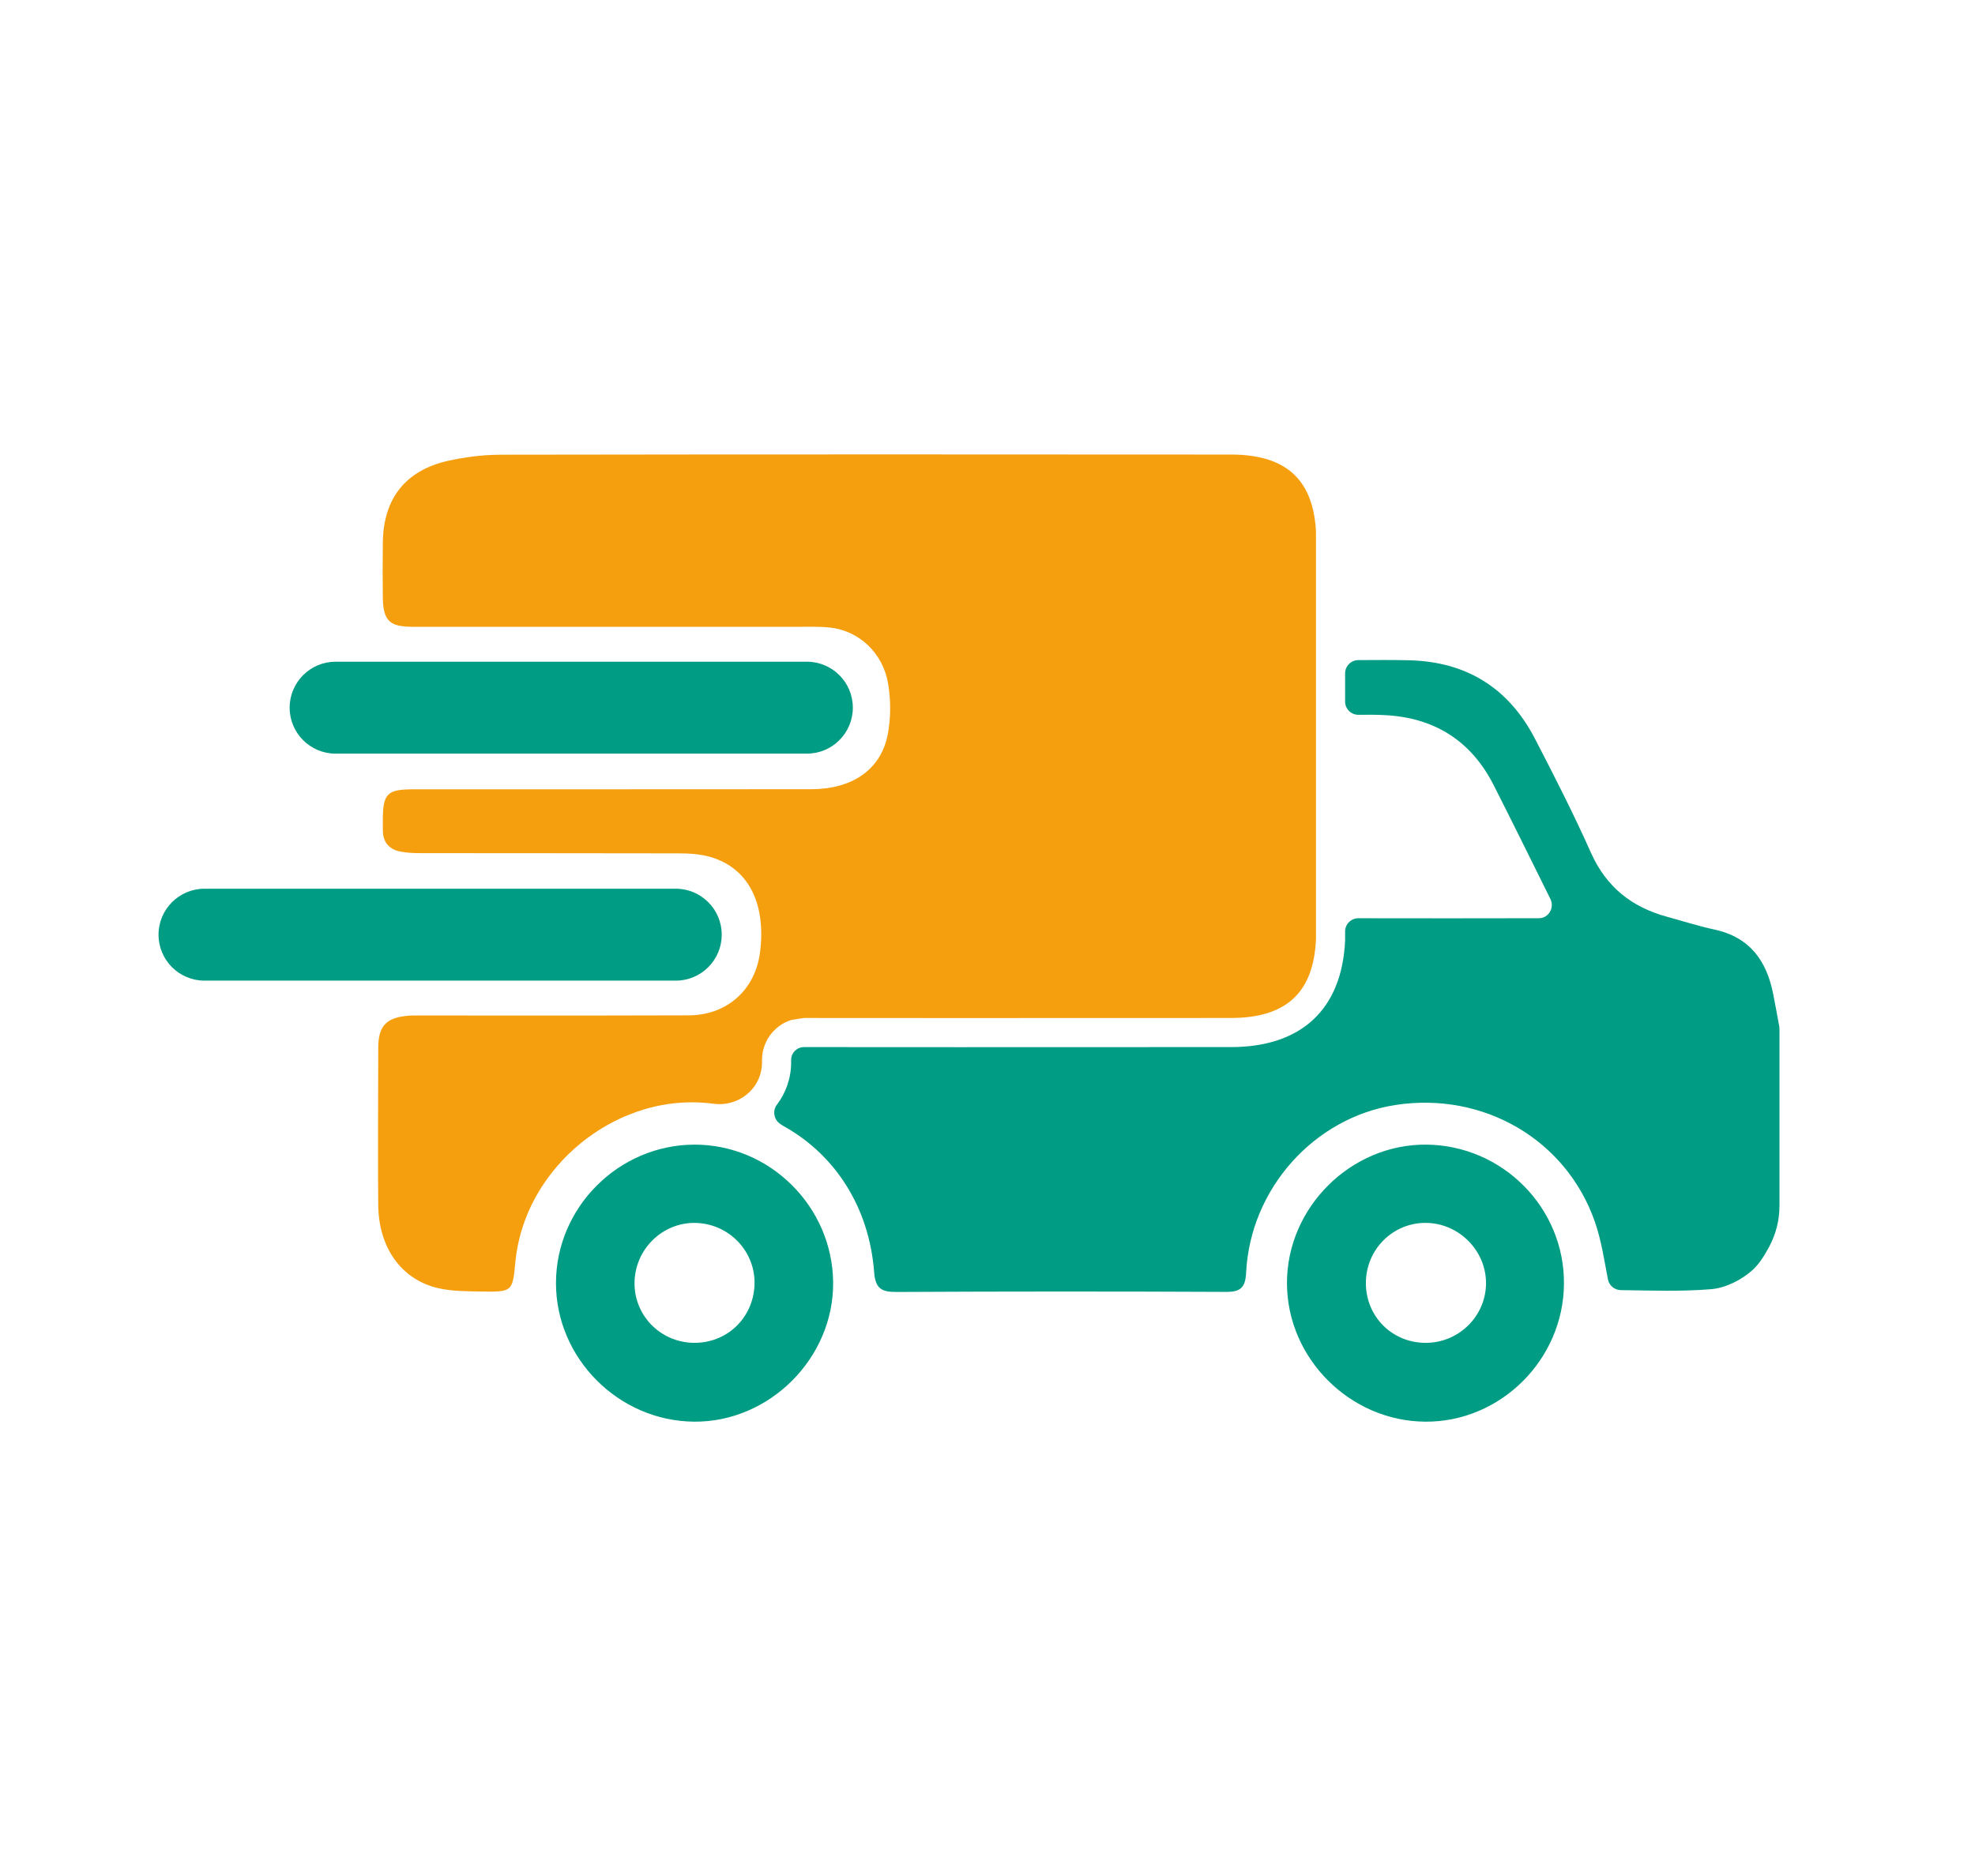 <?xml version="1.0" encoding="iso-8859-1"?>
<!-- Generator: Adobe Illustrator 25.4.0, SVG Export Plug-In . SVG Version: 6.00 Build 0)  -->
<svg version="1.1" id="Livello_1" xmlns="http://www.w3.org/2000/svg" xmlns:xlink="http://www.w3.org/1999/xlink" x="0px" y="0px"
	 viewBox="0 0 234.109 222.415" style="enable-background:new 0 0 234.109 222.415;" xml:space="preserve">
<style type="text/css">
	.st0{fill:#f59f0f;}
	.st1{fill:#009c83;}
</style>
<g>
	<g>
		<path class="st1" d="M210.198,117.905c-0.759-3.969-2.769-6.798-6.971-7.704c-1.898-0.406-3.753-1.009-5.625-1.518
			c-4.176-1.139-7.187-3.511-9.007-7.566c-2.053-4.607-4.348-9.111-6.669-13.58c-3.106-5.97-8.084-9.076-14.822-9.257
			c-2.03-0.055-4.06-0.033-6.09-0.022c-0.869,0.005-1.571,0.707-1.571,1.576v3.333c0,0.877,0.716,1.586,1.593,1.576
			c1.016-0.012,2.032-0.017,3.04,0.034c5.901,0.276,10.292,3.011,12.976,8.3c2.238,4.408,4.417,8.843,6.727,13.497
			c0.509,1.025-0.205,2.277-1.349,2.283c-0.007,0-0.014,0-0.021,0c-7.127,0.016-14.261,0.017-21.388,0.003
			c-0.872-0.002-1.578,0.704-1.578,1.575v1.07c-0.371,8.144-5.176,12.63-13.545,12.63h-0.682
			c-10.543,0.009-21.085,0.009-31.628,0.009c-6.1,0-12.191,0-18.29-0.009c-0.552,0-0.906,0.285-1.078,0.449
			c-0.164,0.164-0.44,0.526-0.44,1.07v0.285c0,1.884-0.629,3.63-1.694,5.035c-0.529,0.698-0.36,1.723,0.35,2.236
			c0.159,0.115,0.326,0.222,0.499,0.32c6.065,3.391,10.085,9.576,10.681,17.263c0.147,1.915,0.802,2.381,2.631,2.373
			c13.027-0.069,26.055-0.069,39.082-0.009c1.743,0.017,2.295-0.544,2.381-2.269c0.492-9.973,8.075-18.419,17.738-19.895
			c10.379-1.587,20.197,4.089,23.605,13.856c0.753,2.164,1.091,4.465,1.544,6.817c0.143,0.74,0.785,1.275,1.539,1.283
			c3.458,0.037,7.077,0.188,10.669-0.111c1.734-0.138,3.675-1.113,4.969-2.303c0.802-0.742,1.389-1.717,1.941-2.735
			c0.794-1.484,1.216-3.132,1.216-4.823v-21.019c0-0.096-0.009-0.192-0.026-0.286C210.673,120.416,210.447,119.161,210.198,117.905z
			"/>
		<path class="st1" d="M185.387,152.196c-0.063,8.993-7.517,16.406-16.437,16.346c-8.941-0.06-16.388-7.519-16.398-16.427
			c-0.011-8.983,7.601-16.524,16.571-16.416C178.146,135.808,185.451,143.216,185.387,152.196z M161.907,152.121
			c0.006,3.942,3.071,7.035,7.013,7.077c3.976,0.042,7.239-3.166,7.227-7.106c-0.012-3.846-3.207-7.059-7.075-7.116
			C165.119,144.916,161.9,148.126,161.907,152.121z"/>
		<path class="st1" d="M82.3,135.699c8.953-0.027,16.379,7.343,16.457,16.333c0.077,8.957-7.539,16.585-16.485,16.509
			c-8.965-0.076-16.38-7.527-16.368-16.446C65.916,143.138,73.327,135.727,82.3,135.699z M82.128,159.193
			c3.956,0.107,7.141-2.874,7.308-6.839c0.166-3.955-2.997-7.29-6.993-7.375c-3.872-0.082-7.12,3.051-7.226,6.97
			C75.111,155.858,78.192,159.087,82.128,159.193z"/>
		<path class="st0" d="M155.992,63.208v48.141c-0.285,6.333-3.52,9.335-10.094,9.335h-0.543c-10.586,0.009-21.18,0.009-31.766,0.009
			c-6.1,0-12.191,0-18.29-0.009l-1.475,0.224c-0.293,0.095-0.569,0.207-0.837,0.345c0,0.009-0.009,0-0.009,0
			c-0.44,0.242-0.845,0.544-1.191,0.889c-0.345,0.345-0.647,0.751-0.889,1.191c0,0,0.009,0.009,0,0.009
			c-0.138,0.267-0.25,0.544-0.345,0.837c-0.147,0.466-0.224,0.958-0.224,1.475v0.285c0,2.813-2.312,4.961-5.047,4.961
			c-0.216,0-0.431-0.017-0.647-0.043c-0.406-0.052-0.811-0.095-1.225-0.121c-0.466-0.034-0.932-0.052-1.398-0.052
			c-1.941,0-3.856,0.293-5.694,0.845c-0.613,0.19-1.208,0.397-1.803,0.638c-0.293,0.112-0.587,0.242-0.88,0.371
			c-0.578,0.268-1.147,0.561-1.7,0.871c-2.217,1.26-4.227,2.907-5.893,4.849c-0.414,0.483-0.811,0.984-1.182,1.501
			c-0.932,1.294-1.725,2.692-2.338,4.167c-0.25,0.595-0.466,1.199-0.656,1.812c-0.095,0.302-0.181,0.613-0.259,0.923
			c-0.164,0.63-0.293,1.26-0.388,1.907c-0.052,0.319-0.086,0.638-0.121,0.966c-0.078,0.811-0.138,1.441-0.224,1.924
			c-0.086,0.492-0.207,0.837-0.388,1.087c-0.052,0.06-0.104,0.121-0.155,0.164c-0.121,0.095-0.25,0.173-0.414,0.233
			c-0.397,0.147-0.966,0.181-1.786,0.181c-0.285,0-0.613,0-0.966-0.009c-1.751-0.035-3.563-0.009-5.254-0.406
			c-4.348-1.018-7.031-4.814-7.074-9.844c-0.026-2.2-0.026-4.409-0.026-6.609v-2.235c0-3.27,0.009-6.522,0.026-9.792
			c0-2.545,0.915-3.546,3.373-3.796c0.302-0.034,0.604-0.043,0.906-0.043c0,0,15.176,0.009,19.515,0.009
			c4.348,0,8.688-0.009,13.036-0.026c4.555-0.026,7.877-3.071,8.429-7.506c0.733-5.832-1.441-10.025-5.97-11.293
			c-1.208-0.336-2.519-0.406-3.787-0.406c-10.103-0.026-20.205-0.009-30.317-0.026c-0.846,0-1.717-0.017-2.536-0.181
			c-0.345-0.06-0.656-0.173-0.915-0.311c-0.725-0.388-1.156-1.07-1.182-2.071c-0.009-0.423-0.017-0.845-0.009-1.277
			c0-3.227,0.483-3.727,3.667-3.727H69.58c6.833,0,13.666,0,20.507-0.009h6.082c4.762-0.009,8.144-2.243,9.016-6.281
			c0.017-0.086,0.034-0.164,0.052-0.25c0.371-1.95,0.362-4.072,0.026-6.048c-0.604-3.511-3.391-6.238-6.936-6.591
			c-0.742-0.078-1.484-0.095-2.217-0.095c-0.5,0-0.992,0.009-1.484,0.009H48.779c-0.966-0.009-1.682-0.121-2.209-0.388
			c-0.854-0.466-1.165-1.38-1.191-2.994c-0.026-2.191-0.026-4.383,0-6.574c0.052-5.245,2.674-8.602,7.808-9.74
			c0.811-0.181,1.631-0.328,2.467-0.44c1.216-0.173,2.45-0.259,3.675-0.267c15.495-0.026,30.99-0.035,46.476-0.035
			c13.364,0,26.728,0.009,40.092,0.017c6.436,0,9.68,2.856,10.085,8.912C155.992,62.94,155.992,63.078,155.992,63.208z"/>
	</g>
	<path class="st1" d="M95.643,89.345H39.782c-3.009,0-5.449-2.44-5.449-5.449v0c0-3.009,2.44-5.449,5.449-5.449h55.862
		c3.009,0,5.449,2.44,5.449,5.449v0C101.092,86.906,98.653,89.345,95.643,89.345z"/>
	<path class="st1" d="M80.103,116.257H24.241c-3.009,0-5.449-2.439-5.449-5.449v0c0-3.009,2.44-5.449,5.449-5.449h55.862
		c3.009,0,5.449,2.44,5.449,5.449v0C85.552,113.817,83.112,116.257,80.103,116.257z"/>
</g>
</svg>
